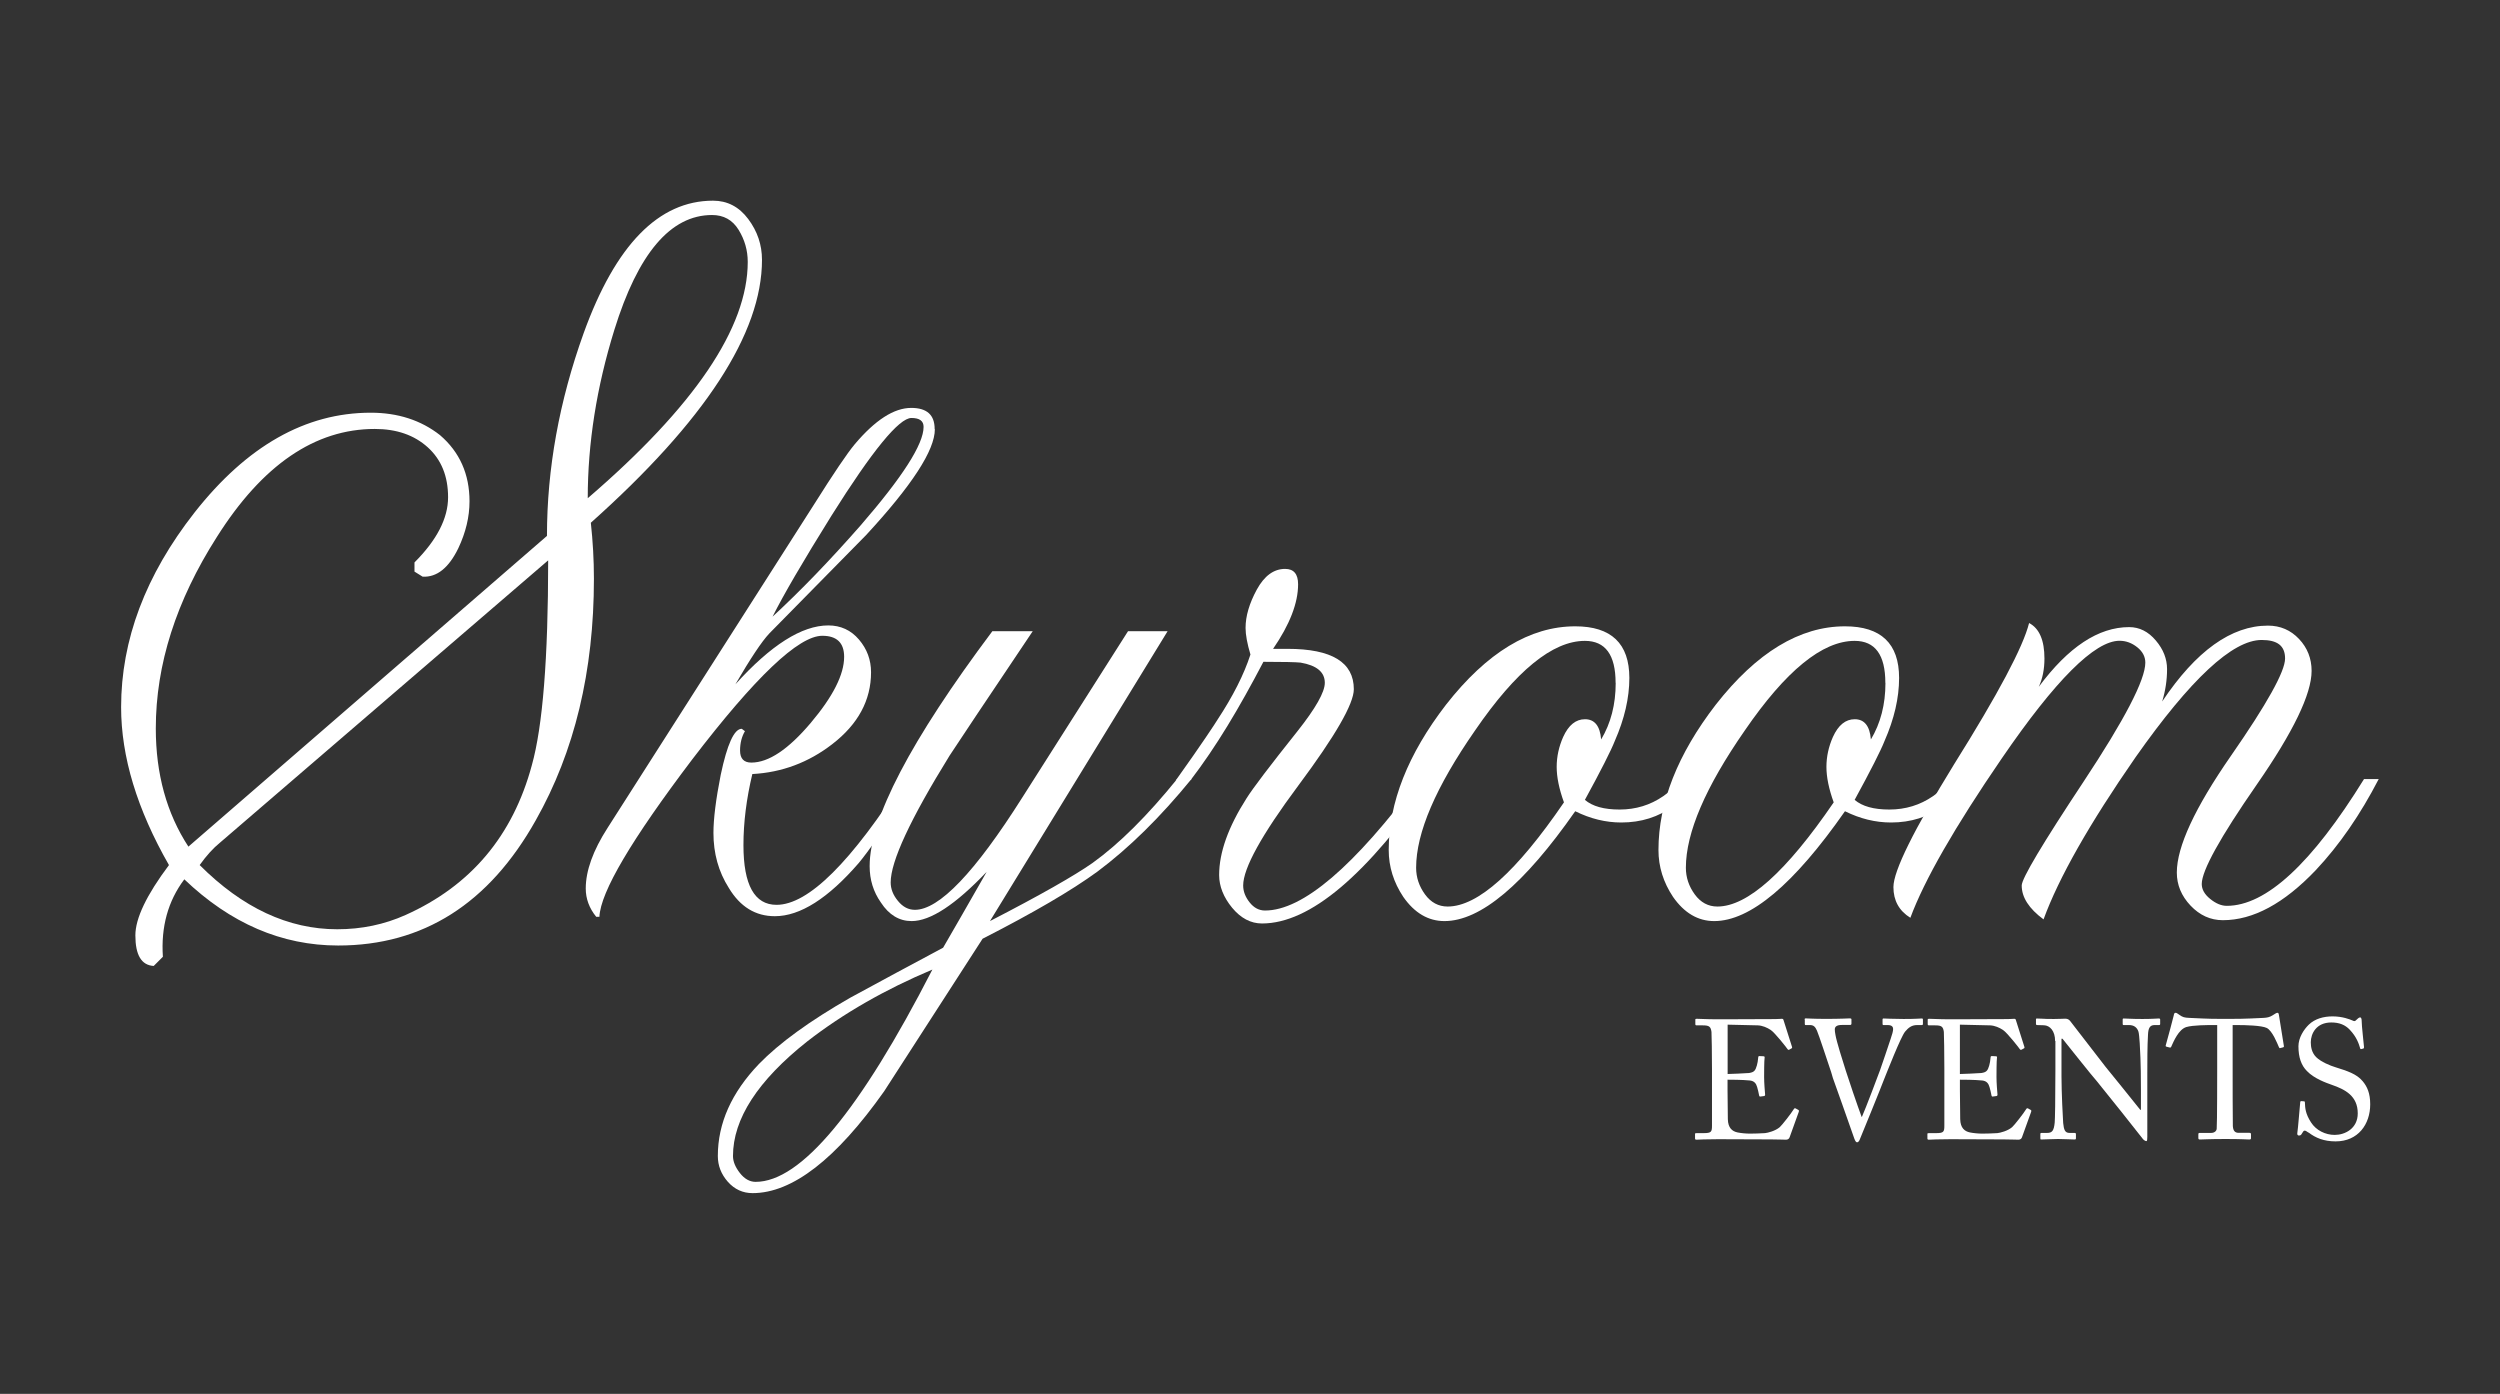 <?xml version="1.0" encoding="UTF-8"?>
<svg id="Layer_1" data-name="Layer 1" xmlns="http://www.w3.org/2000/svg" viewBox="0 0 250.79 139.83">
  <rect x="0" y="0" width="250.79" height="139.83" fill="#333333" stroke="none"/>
  <defs>
    <style>
      .cls-1 {
        fill: #fff;
        stroke-width: 0px;
      }
    </style>
  </defs>
  <g>
    <g>
      <path class="cls-1" d="M93.78,43.06c0,2.11-2.3,5.64-6.89,10.61-3.24,3.29-6.48,6.59-9.72,9.88-.76.81-1.89,2.51-3.4,5.1,3.56-3.94,6.67-5.91,9.32-5.91,1.24,0,2.27.47,3.08,1.42.81.95,1.21,2.04,1.21,3.28,0,2.81-1.3,5.21-3.89,7.21-2.38,1.84-5.05,2.84-8.02,3-.59,2.48-.89,4.86-.89,7.13,0,4,1.11,5.99,3.32,5.99,3.19,0,7.51-4.29,12.96-12.88h1.54c-3.35,4.81-5.43,7.7-6.24,8.67-3.08,3.56-5.89,5.35-8.43,5.35-1.94,0-3.48-.94-4.62-2.84-1.03-1.62-1.54-3.46-1.54-5.51,0-1.4.24-3.35.73-5.83.65-3.08,1.35-4.62,2.11-4.62l.32.24c-.32.54-.49,1.19-.49,1.94,0,.81.38,1.21,1.13,1.21,1.73,0,3.71-1.32,5.95-3.97,2.24-2.65,3.36-4.86,3.36-6.64,0-1.4-.73-2.11-2.19-2.11-2.38,0-6.72,4.13-13.04,12.39-6.1,8.05-9.21,13.31-9.32,15.8h-.32c-.7-.86-1.05-1.81-1.05-2.84,0-1.78.73-3.81,2.19-6.08l20.74-32.49c1.94-3.08,3.29-5.08,4.05-5.99,2.05-2.43,3.94-3.65,5.67-3.65,1.57,0,2.35.7,2.35,2.11ZM92.65,42.82c0-.59-.4-.89-1.22-.89-1.24,0-3.92,3.27-8.02,9.8-2.86,4.59-4.83,7.97-5.91,10.13,2.81-2.59,5.75-5.64,8.83-9.15,4.21-4.86,6.32-8.15,6.32-9.88Z"/>
      <path class="cls-1" d="M119.54,78.13c-3.13,3.84-6.29,6.95-9.47,9.32-2.59,1.89-6.43,4.13-11.5,6.72-3.3,5.13-6.59,10.23-9.88,15.31-4.81,6.8-9.21,10.21-13.2,10.21-.97,0-1.8-.38-2.47-1.13-.67-.76-1.01-1.62-1.01-2.59,0-3.3,1.38-6.37,4.13-9.24,2.05-2.11,5.1-4.32,9.15-6.64,3.08-1.67,6.18-3.35,9.32-5.02.97-1.67,2.43-4.21,4.37-7.61-3.13,3.29-5.64,4.94-7.53,4.94-1.24,0-2.27-.62-3.08-1.86-.76-1.08-1.13-2.29-1.13-3.65,0-4.75,4.1-12.61,12.31-23.57h4.05c-4.75,7.08-7.53,11.23-8.34,12.48-3.94,6.37-5.91,10.61-5.91,12.72,0,.65.24,1.27.73,1.86.49.6,1.05.89,1.7.89,2.43,0,6.02-3.75,10.77-11.26l10.61-16.69h3.97l-17.82,29.08c5.02-2.59,8.45-4.54,10.29-5.83,2.7-1.94,5.53-4.77,8.5-8.44h1.46ZM93.54,97.26c-4.75,2-8.94,4.4-12.56,7.21-4.97,3.94-7.45,7.78-7.45,11.5,0,.54.23,1.11.69,1.7.46.59.99.89,1.58.89,4.54,0,10.45-7.1,17.74-21.31Z"/>
      <path class="cls-1" d="M143.77,78.14c-6.64,9.67-12.37,14.5-17.17,14.5-1.13,0-2.13-.53-3-1.58-.86-1.05-1.3-2.15-1.3-3.28,0-2.27.92-4.83,2.75-7.7.65-1.03,2.35-3.27,5.1-6.72,1.84-2.32,2.75-3.94,2.75-4.86,0-1.08-.81-1.75-2.43-2.03-.49-.05-1.73-.08-3.73-.08-2.43,4.65-4.76,8.55-7.29,11.85l-1.51.06c2.7-3.78,4.02-5.81,4.18-6.08,1.57-2.38,2.67-4.56,3.32-6.56-.32-1.08-.49-1.97-.49-2.67,0-1.19.38-2.47,1.13-3.85.76-1.38,1.7-2.07,2.84-2.07.86,0,1.3.51,1.3,1.54,0,1.89-.84,4.05-2.51,6.48h1.46c4.43,0,6.64,1.35,6.64,4.05,0,1.46-1.85,4.67-5.55,9.64-3.7,4.97-5.55,8.32-5.55,10.05,0,.59.22,1.16.65,1.7.43.54.94.81,1.54.81,3.78,0,8.94-4.4,15.47-13.2h1.38Z"/>
      <path class="cls-1" d="M171.63,75.87c-2,4.43-5,6.64-8.99,6.64-1.57,0-3.11-.38-4.62-1.13-5.13,7.35-9.51,11.02-13.12,11.02-1.62,0-3-.81-4.13-2.43-.97-1.46-1.46-3.02-1.46-4.7,0-4.75,1.92-9.61,5.75-14.58,4.1-5.24,8.43-7.86,12.96-7.86,3.62,0,5.43,1.73,5.43,5.18,0,2-.49,4.11-1.46,6.32-.38.97-1.38,2.94-3,5.91.76.65,1.92.97,3.48.97,3.24,0,5.83-1.78,7.78-5.35h1.38ZM162.07,68.5c0-2.81-1.03-4.21-3.08-4.21-3.24,0-6.91,3-11.02,8.99-3.94,5.67-5.91,10.26-5.91,13.77,0,.97.3,1.86.89,2.67.59.81,1.35,1.22,2.27,1.22,3.02,0,6.91-3.48,11.67-10.45-.49-1.35-.73-2.54-.73-3.56s.22-2.03.65-3c.54-1.19,1.27-1.78,2.19-1.78.97,0,1.51.68,1.62,2.03.97-1.62,1.46-3.51,1.46-5.67Z"/>
      <path class="cls-1" d="M198.69,75.87c-2,4.43-5,6.64-8.99,6.64-1.57,0-3.11-.38-4.62-1.13-5.13,7.35-9.51,11.02-13.12,11.02-1.62,0-3-.81-4.13-2.43-.97-1.46-1.46-3.02-1.46-4.7,0-4.75,1.92-9.61,5.75-14.58,4.1-5.24,8.43-7.86,12.96-7.86,3.62,0,5.43,1.73,5.43,5.18,0,2-.49,4.11-1.46,6.32-.38.97-1.38,2.94-3,5.91.76.65,1.92.97,3.48.97,3.24,0,5.83-1.78,7.78-5.35h1.38ZM189.13,68.5c0-2.81-1.03-4.21-3.08-4.21-3.24,0-6.91,3-11.02,8.99-3.94,5.67-5.91,10.26-5.91,13.77,0,.97.3,1.86.89,2.67.59.81,1.35,1.22,2.27,1.22,3.02,0,6.91-3.48,11.67-10.45-.49-1.35-.73-2.54-.73-3.56s.22-2.03.65-3c.54-1.19,1.27-1.78,2.19-1.78.97,0,1.51.68,1.62,2.03.97-1.62,1.46-3.51,1.46-5.67Z"/>
      <path class="cls-1" d="M238.63,78.14c-1.84,3.56-3.94,6.62-6.32,9.15-3.19,3.35-6.29,5.02-9.32,5.02-1.24,0-2.32-.49-3.24-1.46-.92-.97-1.38-2.08-1.38-3.32,0-2.59,1.81-6.49,5.43-11.71,3.62-5.21,5.43-8.47,5.43-9.76s-.78-1.86-2.35-1.86c-2.92,0-7.13,3.92-12.64,11.75-4.65,6.7-7.72,12.12-9.24,16.28-1.46-1.08-2.19-2.21-2.19-3.4,0-.7,2.07-4.17,6.2-10.41,4.13-6.24,6.2-10.22,6.2-11.95,0-.59-.27-1.11-.81-1.54-.54-.43-1.13-.65-1.78-.65-2.48,0-6.43,3.94-11.83,11.83-4.7,6.86-7.75,12.18-9.15,15.96-1.13-.7-1.7-1.73-1.7-3.08,0-1.62,2.03-5.72,6.08-12.31,4.43-7.07,6.94-11.8,7.53-14.18,1.03.54,1.54,1.73,1.54,3.56,0,1.08-.19,2.03-.57,2.84,2.97-4,5.99-5.99,9.07-5.99,1.03,0,1.92.45,2.67,1.34.76.89,1.13,1.85,1.13,2.88,0,1.08-.16,2.16-.49,3.24,3.4-5.08,6.94-7.61,10.61-7.61,1.24,0,2.28.45,3.12,1.34.84.89,1.26,1.96,1.26,3.2,0,2.32-1.84,6.13-5.51,11.42-3.67,5.29-5.51,8.62-5.51,9.96,0,.54.28,1.04.85,1.5.57.46,1.12.69,1.66.69,3.94,0,8.53-4.24,13.77-12.72h1.46Z"/>
    </g>
    <path class="cls-1" d="M76.44,26.07c0,7.36-5.72,16.15-17.17,26.37.2,1.84.31,3.71.31,5.62,0,9.27-1.94,17.34-5.83,24.22-4.7,8.38-11.31,12.57-19.83,12.57-5.66,0-10.8-2.22-15.43-6.64-1.64,2.18-2.35,4.77-2.15,7.77l-.92.92c-1.23-.07-1.84-1.09-1.84-3.07,0-1.7,1.12-4.05,3.37-7.05-3.2-5.59-4.8-10.87-4.8-15.84,0-6.75,2.45-13.25,7.36-19.52,5.25-6.68,11.14-10.02,17.68-10.02,2.72,0,5.04.75,6.95,2.25,1.98,1.7,2.96,3.92,2.96,6.64,0,1.57-.38,3.13-1.12,4.7-.96,1.98-2.15,2.93-3.58,2.86l-.82-.51v-.92c2.25-2.25,3.37-4.43,3.37-6.54s-.68-3.78-2.04-5.01c-1.36-1.23-3.13-1.84-5.31-1.84-6,0-11.28,3.61-15.84,10.83-4.09,6.41-6.13,12.81-6.13,19.21,0,4.57,1.09,8.52,3.27,11.86l35.97-31.17c0-6.74,1.23-13.52,3.68-20.34,3.2-8.86,7.53-13.29,12.98-13.29,1.43,0,2.61.61,3.53,1.84.92,1.23,1.38,2.59,1.38,4.09ZM54.98,56.22l-32.91,28.31c-.68.55-1.36,1.3-2.04,2.25,4.29,4.29,8.89,6.44,13.8,6.44,2.45,0,4.73-.48,6.85-1.43,6.54-2.93,10.76-7.94,12.67-15.02,1.09-3.88,1.64-10.73,1.64-20.54ZM75.01,26.27c0-1.16-.31-2.23-.92-3.22-.61-.99-1.5-1.48-2.66-1.48-4.16,0-7.43,3.85-9.81,11.55-1.77,5.72-2.66,11.34-2.66,16.86,10.7-9.2,16.05-17.1,16.05-23.71Z"/>
  </g>
  <g>
    <path class="cls-1" d="M173.3,107.74c.14,0,1.96-.07,2.16-.1.49-.08.63-.22.78-.75.05-.17.12-.51.14-.83,0-.08.05-.12.12-.12l.42.02c.08,0,.12.07.1.14-.05.29-.05,1.68-.05,1.94,0,.59.07,1.41.1,1.77,0,.08-.03.12-.1.14l-.37.05c-.08.02-.12-.03-.14-.15-.03-.22-.14-.61-.19-.8-.1-.36-.29-.61-.73-.66-.8-.08-1.97-.08-2.24-.08v1.05c0,.92.03,2.57.03,2.91.02.88.44,1.22.97,1.33.34.07.83.12,1.26.12.29,0,1.14-.02,1.5-.05.29-.03,1.04-.22,1.48-.6.2-.17,1.16-1.39,1.39-1.78.05-.08.1-.15.2-.1l.27.15c.08.05.08.1.03.24l-.9,2.5c-.05.15-.17.25-.37.25-.08,0-.46-.02-1.48-.03-1.02,0-2.67-.02-5.32-.02-.63,0-1.1.02-1.44.02-.36.02-.58.03-.73.03-.1,0-.15-.03-.15-.12v-.46c0-.07.05-.08.17-.08h.68c.78,0,.85-.12.85-.75v-5.69c0-1.41-.03-3.54-.05-3.71-.07-.54-.24-.66-.87-.66h-.61c-.09,0-.14-.02-.14-.12v-.46c0-.05.03-.08.12-.08.37,0,.97.05,2.09.05h.75c1.68,0,3.37-.02,5.05-.02.27,0,.59-.03.68-.03s.12.03.14.08l.87,2.74c.02.07.02.12-.05.15l-.25.14c-.05.03-.12-.02-.14-.05-.03-.07-1.29-1.68-1.7-1.94-.36-.24-.83-.44-1.29-.46l-3.03-.07v4.98Z"/>
    <path class="cls-1" d="M181.03,102.28c0-.08.02-.12.12-.12.17,0,.73.05,2.06.05,1.43,0,2.19-.05,2.35-.05s.17.05.17.12v.39c0,.08-.02.15-.14.15h-.82c-.48,0-.71.15-.71.44,0,.14.02.34.07.58.1.61.73,2.63,1.04,3.59.2.65,1.19,3.57,1.58,4.61h.03c.36-.8,1.68-4.3,1.82-4.69.17-.46.82-2.41,1.07-3.16.14-.42.24-.73.24-.97,0-.2-.12-.39-.54-.39h-.44c-.07,0-.08-.05-.08-.15v-.39c0-.08.02-.12.1-.12.15,0,.93.05,2.01.05,1.24,0,1.67-.05,1.82-.05.1,0,.12.03.12.12v.42c0,.07-.02.12-.12.12h-.46c-.56,0-.88.27-1.21.66-.44.54-1.8,4.03-2.09,4.74-.2.56-2.4,5.97-2.48,6.14-.07.14-.15.22-.24.22-.14,0-.2-.17-.29-.39-.54-1.56-1.92-5.44-2.14-6.05l-.17-.58c-.41-1.21-1.21-3.67-1.43-4.18-.17-.39-.34-.56-.7-.56h-.44c-.07,0-.08-.05-.08-.12v-.42Z"/>
    <path class="cls-1" d="M196.61,107.74c.14,0,1.96-.07,2.16-.1.49-.08.63-.22.78-.75.05-.17.12-.51.14-.83,0-.08.05-.12.12-.12l.42.02c.09,0,.12.07.1.14-.05.29-.05,1.68-.05,1.94,0,.59.07,1.41.1,1.77,0,.08-.03.12-.1.14l-.37.05c-.08.02-.12-.03-.14-.15-.03-.22-.14-.61-.19-.8-.1-.36-.29-.61-.73-.66-.8-.08-1.97-.08-2.24-.08v1.05c0,.92.03,2.57.03,2.91.02.88.44,1.22.97,1.33.34.07.83.12,1.26.12.29,0,1.14-.02,1.5-.05.29-.03,1.04-.22,1.48-.6.2-.17,1.16-1.39,1.39-1.78.05-.08.1-.15.2-.1l.27.15c.08.05.08.1.03.24l-.9,2.5c-.05.15-.17.25-.37.25-.08,0-.46-.02-1.48-.03-1.02,0-2.67-.02-5.32-.02-.63,0-1.1.02-1.44.02-.36.02-.58.03-.73.03-.1,0-.15-.03-.15-.12v-.46c0-.07.05-.08.17-.08h.68c.78,0,.85-.12.85-.75v-5.69c0-1.41-.03-3.54-.05-3.71-.07-.54-.24-.66-.87-.66h-.61c-.08,0-.14-.02-.14-.12v-.46c0-.05.03-.08.12-.08.37,0,.97.05,2.09.05h.75c1.68,0,3.37-.02,5.05-.02.27,0,.59-.03.68-.03s.12.03.14.08l.87,2.74c.02.07.02.12-.05.15l-.26.14c-.05.03-.12-.02-.14-.05-.03-.07-1.29-1.68-1.7-1.94-.36-.24-.83-.44-1.29-.46l-3.03-.07v4.98Z"/>
    <path class="cls-1" d="M206.16,104.43c0-1-.51-1.56-1.12-1.58l-.7-.02c-.08,0-.1-.07-.1-.12v-.44c0-.07.02-.1.1-.1s.22.02.48.02c.25.02.63.03,1.21.03s.94-.03,1.14-.03c.22,0,.36.07.49.22l3.57,4.62c.19.24,3.06,3.76,3.47,4.3h.07v-2.02c0-1.51-.02-2.35-.05-3.2-.02-.66-.1-2.33-.2-2.62-.14-.43-.46-.66-.94-.66h-.54c-.07,0-.1-.03-.1-.12v-.44c0-.07.03-.1.1-.1.24,0,.78.05,1.87.05,1.02,0,1.43-.05,1.65-.05.12,0,.14.05.14.12v.42c0,.07-.03.12-.1.12h-.46c-.46,0-.63.29-.66.94-.07,1.14-.07,2.82-.07,3.93v6.36c0,.24-.02.41-.08.41-.2,0-.36-.2-.41-.27l-2.07-2.62c-1.19-1.48-2.43-3.04-2.53-3.15-.19-.17-3.31-4.1-3.42-4.23h-.1v3.77c0,1.58.14,4.35.17,4.69.07.66.17.99.63.99h.51c.12,0,.14.05.14.15v.37c0,.1-.02.14-.14.14-.17,0-1.19-.05-1.65-.05-.36,0-1.53.05-1.7.05-.07,0-.08-.03-.08-.12v-.44c0-.05.02-.1.1-.1h.58c.49,0,.68-.2.76-1.04.03-.32.07-2.26.07-5.29v-2.89Z"/>
    <path class="cls-1" d="M222.43,102.83h-.42c-.54,0-2.02,0-2.69.2-.77.24-1.27,1.43-1.51,1.97-.03.08-.08.1-.17.08l-.31-.08c-.05-.02-.1-.03-.07-.14.17-.61.77-2.81.8-2.99.03-.22.1-.27.17-.27.08,0,.14.02.2.07l.22.15c.31.22.48.27.97.29.9.03,1.61.1,3.21.1h.82c1.85,0,2.58-.07,3.42-.1.37-.02.6-.07.88-.24l.32-.2c.08-.05.14-.07.2-.07.08,0,.12.05.15.27.03.2.36,2.31.49,3.06.02.08-.02.12-.1.14l-.27.07c-.07.02-.09,0-.14-.12-.14-.32-.65-1.63-1.21-1.9-.51-.25-2.11-.29-2.94-.29h-.48v4.84c0,.24,0,5,.02,5.29.03.43.17.68.58.68h1.07c.15,0,.17.05.17.17v.36c0,.08-.02.14-.17.14-.17,0-.71-.05-2.38-.05s-2.35.05-2.58.05c-.14,0-.15-.07-.15-.17v-.32c0-.12.02-.17.12-.17h1.16c.34,0,.54-.2.56-.41.05-.49.05-5.71.05-6.03v-4.37Z"/>
    <path class="cls-1" d="M231.58,113.62c-.2-.15-.31-.2-.39-.2-.1,0-.17.12-.27.29-.1.19-.19.2-.31.2-.1,0-.19-.08-.15-.27.07-.43.24-2.58.29-3.08.02-.1.05-.1.12-.1l.25.02c.07,0,.1.03.1.14.02.54.05,1.1.61,1.97.51.8,1.44,1.26,2.38,1.26,1.02,0,2.31-.63,2.31-2.16,0-1.75-1.26-2.4-2.62-2.87-.53-.19-1.75-.61-2.48-1.38-.56-.56-.85-1.36-.85-2.48,0-.85.53-1.68,1.05-2.18.61-.58,1.46-.82,2.38-.82.97,0,1.72.29,2.01.42.15.08.24.07.32-.02l.22-.2c.08-.07.14-.1.22-.1s.14.14.14.29c0,.6.22,2.33.24,2.7,0,.08-.02.12-.08.14l-.2.05c-.05.02-.08,0-.1-.05-.14-.49-.36-1.16-1.05-1.89-.46-.49-1.05-.73-1.85-.73-1.51,0-2.06,1.12-2.06,1.99,0,.48.1,1.04.53,1.48.49.49,1.44.87,1.94,1.02,1.17.37,2.12.66,2.74,1.41.44.53.75,1.19.75,2.31,0,2.01-1.22,3.72-3.47,3.72-1.19,0-2.02-.36-2.7-.88Z"/>
  </g>
</svg>